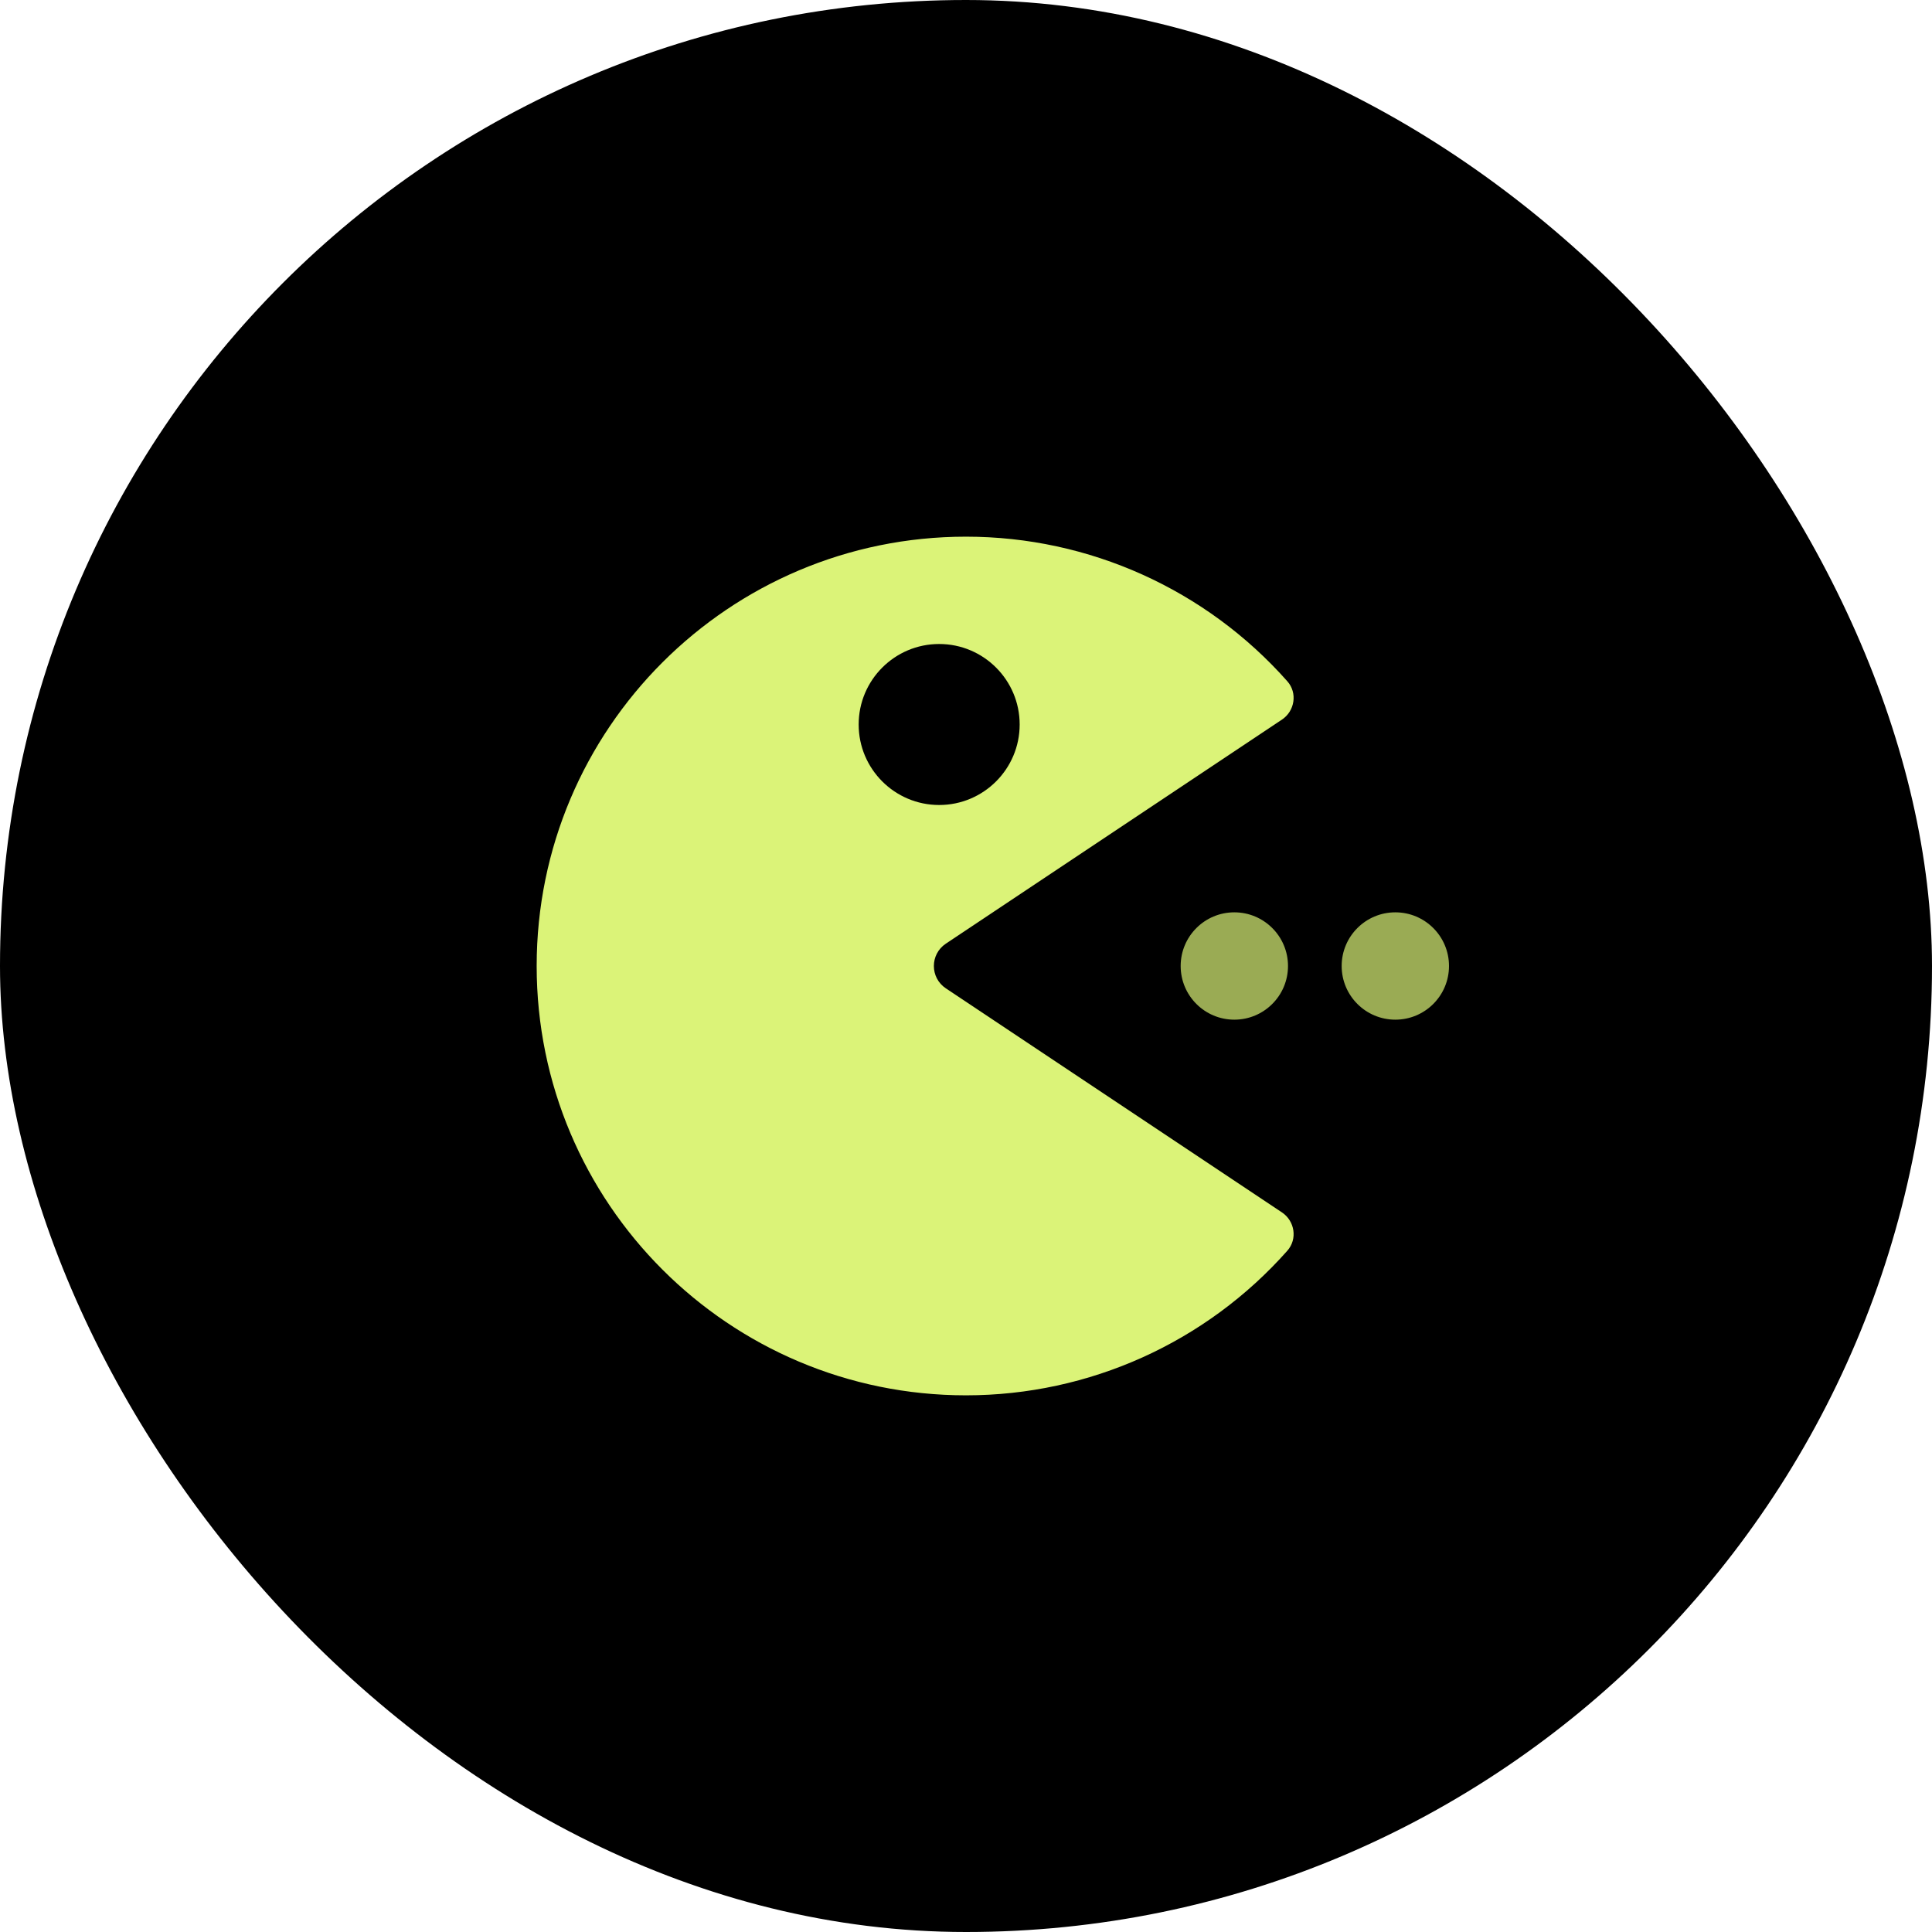 <svg xmlns="http://www.w3.org/2000/svg" xmlns:xlink="http://www.w3.org/1999/xlink" fill="none" version="1.1" width="36" height="36" viewBox="0 0 36 36"><defs><clipPath id="master_svg0_1940_75443"><rect x="9" y="9" width="18" height="18" rx="0"/></clipPath></defs><g><g><rect x="0" y="0" width="36" height="36" rx="18" fill="#000000" fill-opacity="1"/></g><g clip-path="url(#master_svg0_1940_75443)"><g><g><g style="opacity:0;"><ellipse cx="18" cy="18" rx="8" ry="8" fill="#DBF378" fill-opacity="1"/></g><g><path d="M18,26C20.298,26,22.475,25.013,23.987,23.306C24.18,23.089,24.128,22.752,23.887,22.591L17.624,18.416C17.327,18.218,17.327,17.782,17.624,17.584L23.887,13.409C24.128,13.248,24.18,12.911,23.987,12.694C22.475,10.987,20.298,10,18,10C13.582,10,10,13.582,10,18C10,22.418,13.582,26,18,26ZM17.5,15C18.328,15,19,14.328,19,13.5C19,12.672,18.328,12,17.5,12C16.672,12,16,12.672,16,13.5C16,14.328,16.672,15,17.5,15Z" fill-rule="evenodd" fill="#DBF378" fill-opacity="1"/></g><g style="opacity:0.7;"><ellipse cx="23" cy="18" rx="1" ry="1" fill="#DBF378" fill-opacity="1"/></g><g style="opacity:0.7;"><ellipse cx="26" cy="18" rx="1" ry="1" fill="#DBF378" fill-opacity="1"/></g></g></g></g></g></svg>